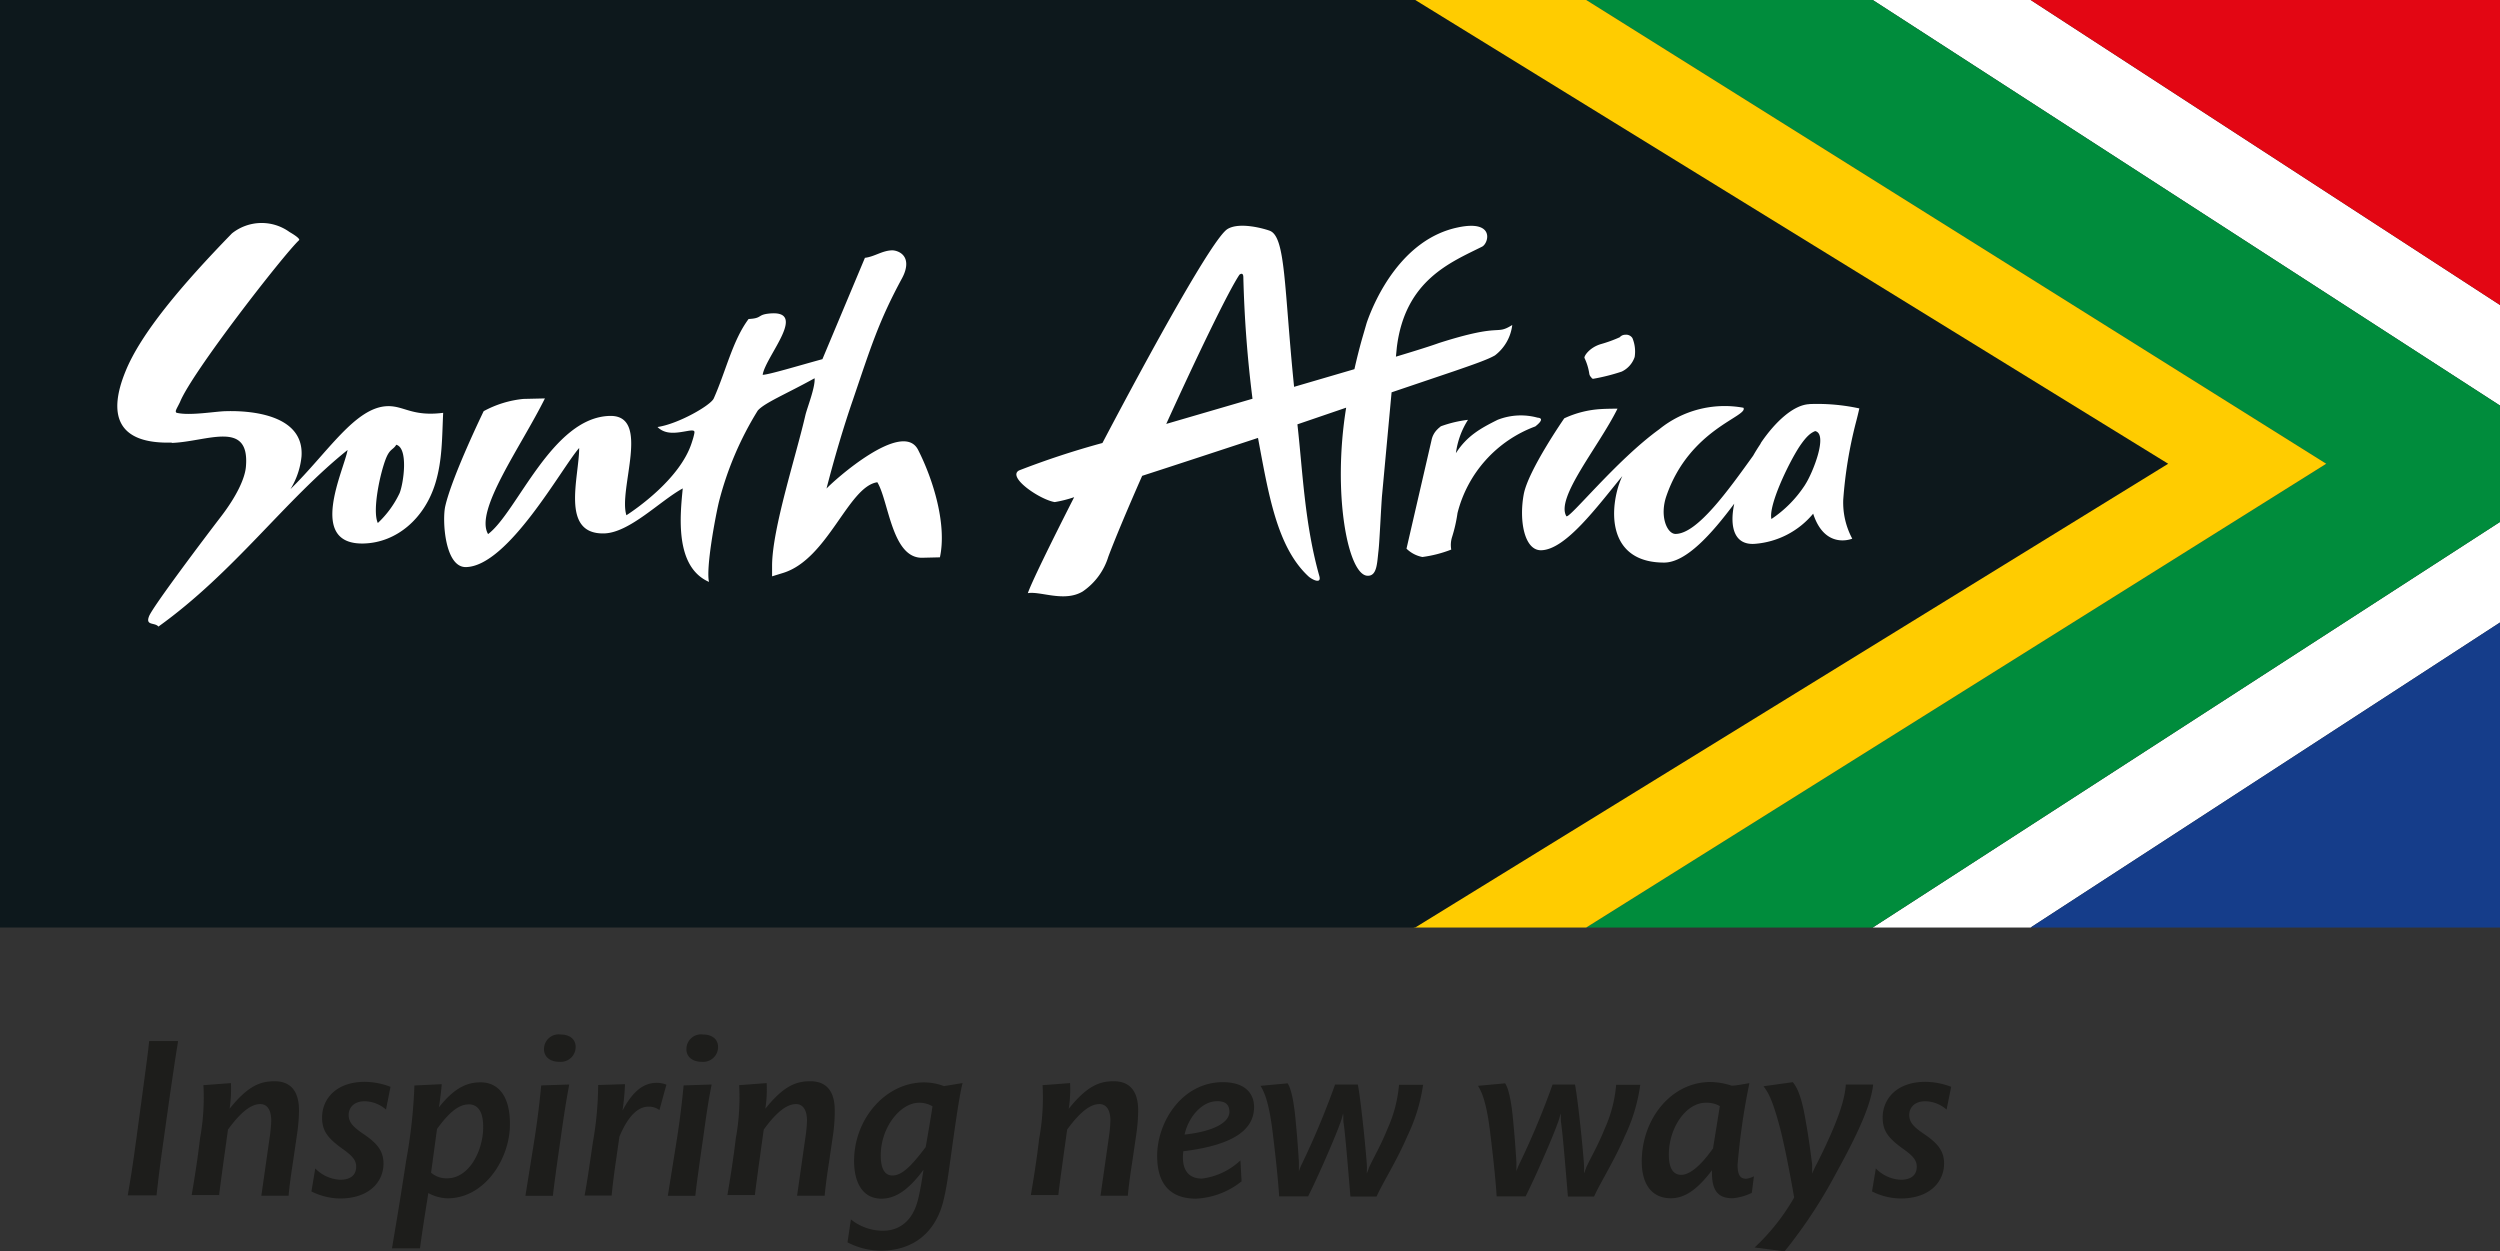 <svg id="Layer_1" data-name="Layer 1" xmlns="http://www.w3.org/2000/svg" viewBox="0 0 300 150.16"><rect x="0" y="0" width="300" height="150.16" fill="#333333" stroke="none"/><defs><style>.cls-1,.cls-7{fill:#fff;}.cls-2{fill:#008c3c;}.cls-2,.cls-3,.cls-4,.cls-5,.cls-6,.cls-7{fill-rule:evenodd;}.cls-3{fill:#fc0;}.cls-4{fill:#153d8a;}.cls-5{fill:#e30613;}.cls-6{fill:#0d181c;}.cls-8{fill:none;}.cls-9{fill:#1d1d1b;}</style></defs><title>south-africa-black</title><polygon class="cls-1" points="224.73 0 300 48.67 300 36.6 243.68 0 224.73 0"/><polygon class="cls-1" points="243.68 111.3 300 74.7 300 62.63 224.73 111.3 243.68 111.3"/><polygon class="cls-2" points="279.15 55.65 190.35 111.3 224.73 111.3 300 62.63 300 48.67 224.73 0 190.35 0 279.15 55.65"/><polygon class="cls-3" points="259.98 55.65 169.63 111.3 190.35 111.3 279.15 55.65 190.35 0 169.63 0 259.98 55.65"/><polygon class="cls-4" points="300 111.3 300 74.7 243.68 111.3 300 111.3"/><polygon class="cls-5" points="300 0 243.68 0 300 36.6 300 0"/><polygon class="cls-6" points="0 111.3 169.83 111.3 260.18 55.65 169.83 0 0 0 0 111.3"/><path class="cls-7" d="M184.51,50.12a7.61,7.61,0,0,0-4.8.26c-2,1-3.67,1.91-5,4a9.76,9.76,0,0,1,1.45-4,14.33,14.33,0,0,0-3.27.78c-.12.12-.24.19-.38.34a2.5,2.5,0,0,0-.73,1.34l-3,13a3.74,3.74,0,0,0,1.91,1,14.94,14.94,0,0,0,3.46-.89,3.16,3.16,0,0,1,.09-1.48,17.81,17.81,0,0,0,.66-2.9,15,15,0,0,1,9.34-10.4C185.06,50.52,185.13,50.17,184.51,50.12Zm6.44-4.8a.5.5,0,0,0,.21.14,23.83,23.83,0,0,0,3.45-.87,3,3,0,0,0,1.55-1.75,4.22,4.22,0,0,0-.27-2.27.89.89,0,0,0-.85-.4.87.87,0,0,0-.67.3,16.22,16.22,0,0,1-2.22.81c-1.42.4-2.14,1.51-2,1.7a6.74,6.74,0,0,1,.56,1.83A.73.73,0,0,0,191,45.32Zm-51,5.55c3.6-7.92,7.42-15.87,8.78-17.9,0,0,.44-.39.47.26a143.66,143.66,0,0,0,1.1,14.62Zm39.4-8.19A5.37,5.37,0,0,0,181.47,39c-2.1,1.3-1-.32-8.79,2.16-.88.32-2.7.9-5.17,1.64l.11-1.13c1-8.06,6.48-10.19,10.23-12.07.81-.41,1.57-3.28-2.95-2.3C168.25,28.71,165,35.84,164,38.75l-.58,2c-.32,1.15-.62,2.34-.89,3.55l-7.24,2.12c-1.21-11.95-1-18-2.92-18.73-.52-.2-3.59-1.12-5.08-.2-1.71,1.07-8.9,14.08-15,25.67a100,100,0,0,0-10,3.29c-1.49.8,2.51,3.52,4.28,3.8a14.73,14.73,0,0,0,2.33-.59c-2.94,5.78-5.17,10.36-5.56,11.52,1.5-.27,4.37,1.12,6.58-.2a7.83,7.83,0,0,0,3.08-4.18c.82-2.18,2.3-5.71,4.06-9.7,4.11-1.33,9-2.94,13.9-4.55,1.25,6.65,2.25,13.08,6.05,16.61.37.35,1.58,1,1.32,0-1.78-6.31-2-12.57-2.64-18.24l5.85-2c-1.69,10.41.24,20.26,2.62,20.17,1.09,0,1.09-1.55,1.26-3,.13-1.07.33-5.73.44-6.8l1.13-12.21,7.54-2.55C176.73,43.77,178.55,43.14,179.35,42.67Zm37.75,5.82c-1.9.1-4.07,2.12-5.77,4.61l-.09.18c-.3.45-.59.91-.86,1.39-3,4.17-6.72,9.39-9.32,9.39-1,0-1.94-2.1-1.09-4.56,2.79-8.08,9.88-9.53,9.24-10.58a12.46,12.46,0,0,0-10.11,2.59c-5.14,3.71-10.84,10.85-11.14,10.42-1.3-2.22,3.86-8.3,6.14-12.9,0,0-1.24,0-2,.05a12,12,0,0,0-4.39,1.11s-4.33,6.25-4.86,9.11c-.59,3.18.08,6.77,2.1,6.72,2.92-.07,6.68-5.19,9.73-8.9a9.68,9.68,0,0,0-.62,1.73c-1,3.93-.21,8.65,5.63,8.65,2.65,0,5.72-3.45,8.42-7.07-.59,2.8,0,5,2.47,4.82a10.08,10.08,0,0,0,7-3.62c1.42,4.38,4.69,3,4.69,3a9.17,9.17,0,0,1-1.08-4.69,52,52,0,0,1,1.51-9.22c.16-.6.3-1.18.42-1.72A23.87,23.87,0,0,0,217.1,48.49Zm-.47,9.65a14.24,14.24,0,0,1-4.06,4.13c-.37-1.6,2-6.59,3.35-8.67.9-1.34,1.4-1.67,1.9-1.88C219.41,52.08,217.51,56.8,216.63,58.14Zm-196-5C24.84,53,30,50.32,29.51,56c-.11,1.37-1.08,3.5-3,6s-8.15,10.76-8.62,11.94.69.72,1.12,1.25C28.08,68.69,34.2,60,41.71,54c-.43,2.43-4.89,11.39,1.93,11.22,3.95-.1,7.32-3,8.61-7.25.84-2.77.79-5.49.93-8.43-3.72.47-4.69-.85-6.67-.8-3.88.1-7.2,5.6-11.65,9.95a9.2,9.2,0,0,0,1.32-3.9c.36-5-6-5.53-9-5.45-1.2,0-4.43.59-6,.19-.22-.17,0-.42.42-1.28C23,44.73,34,30.6,35.87,28.84c.23-.16-.61-.7-1.13-1a5.71,5.71,0,0,0-6.91.17c-6,6.17-10.94,12-12.78,16.58C13,49.62,13.9,53.29,20.59,53.11ZM46.32,55c.48-1.18.86-1,1.23-1.63,1.48.4.88,4.63.4,5.81a11.83,11.83,0,0,1-2.61,3.58C44.66,61.32,45.58,56.88,46.32,55ZM110.18,54c-1.87-3.74-10.19,3.73-11,4.63.93-3.62,2.07-7.47,3.16-10.62,2.18-6.41,3.1-9.44,5.91-14.63.63-1.17.78-2.43-.24-3.06a2,2,0,0,0-.89-.28c-1.23,0-2.13.75-3.33.9L98.69,43.1c-3,.82-6.38,1.85-7.17,1.88.34-2.25,5.7-8,.57-7.33-1.19.17-.67.55-2.26.63-1.92,2.57-2.72,6.26-4.18,9.53-.37.84-4.3,3.08-6.75,3.43,1,1,2.41.68,3.58.48.92-.16.9,0,.82.38s-.17.65-.3,1.05c-1.4,4.34-6.78,8-7.83,8.68-1-3.11,3-12.05-2-11.92-6.93.17-11.12,11.57-14.6,14.18-1.65-2.82,3.91-10.42,6.82-16.28l-2.58.06a12.56,12.56,0,0,0-4.77,1.47s-3.79,7.8-4.61,11.41c-.37,1.61-.08,7.37,2.5,7.3C61,67.92,67.39,56.15,69.5,53.76c0,3.5-2.29,10.38,3,10.25,3.05-.08,6.74-3.94,9.43-5.4-.31,3.2-1,9.4,3.15,11.22-.38-1.68.74-7.69,1.18-9.56a39.06,39.06,0,0,1,4.67-11c.82-.94,3.43-2,6.82-3.88.1,1.06-.89,3.54-1.1,4.42-1.15,5-3.95,13.52-4,18v1.35l1.33-.41c5.37-1.66,7.82-10.38,11.3-10.88,1.38,2.27,1.74,9.18,5.43,9.06l2.08-.05C113.64,62.95,112,57.58,110.18,54Z"/><line class="cls-8" y1="111.29" x2="300" y2="111.29"/><path class="cls-9" d="M20.36,131.62l-.68,4.83c-.57,4-.76,5.68-.9,7H15.33c.22-1.26.55-3.17,1.06-7l.66-4.89c.49-3.69.74-5.43.85-6.63h3.47C21.15,126.27,20.88,128,20.36,131.62Z"/><path class="cls-9" d="M35.67,135.94l-.52,3.55c-.22,1.42-.41,2.76-.52,4H31.36l1-7a17.47,17.47,0,0,0,.19-2c0-1.34-.52-2-1.31-2s-2,.46-3.88,3.06c0,0-1,7.1-1.06,7.86H23c.36-2.08.74-4.53,1-6.77a27.5,27.5,0,0,0,.41-6.42l3.3-.25a15.3,15.3,0,0,1-.16,3.08c2.29-2.87,3.82-3.3,5.41-3.3,1.8,0,2.92,1.06,2.92,3.49A20.78,20.78,0,0,1,35.67,135.94Z"/><path class="cls-9" d="M46.32,133.15a4,4,0,0,0-2.54-1c-1.36,0-1.94.82-1.94,1.64s.44,1.39,1.75,2.27c1.61,1.09,2.43,2,2.43,3.58,0,2.08-1.61,4.18-5.24,4.18a7.84,7.84,0,0,1-3.41-.85l.46-2.76a4.43,4.43,0,0,0,3,1.36c1.2,0,1.91-.54,1.91-1.56,0-.76-.41-1.28-1.61-2.13-1.75-1.26-2.48-2.13-2.48-3.77,0-2.27,1.72-4.29,5.13-4.29a8.72,8.72,0,0,1,3.08.6Z"/><path class="cls-9" d="M53.69,143.8a5.15,5.15,0,0,1-2.29-.63c-.36,2.27-.74,4.62-1,6.63l-3.36,0c.38-2.32.9-5.24,1.69-10.48a62.5,62.5,0,0,0,1-9.06L53,130.1c0,.33-.19,1.94-.33,2.78,1.88-2.38,3.41-3,5-3,2.13,0,3.52,1.66,3.52,4.94C61.25,138.91,58.25,143.8,53.69,143.8Zm2.54-11.27c-1.12,0-2.29.87-3.79,2.95l-.71,5.24a2.79,2.79,0,0,0,1.91.68c2.7,0,4.34-3.38,4.34-6.12C58,133.31,57.29,132.52,56.23,132.52Z"/><path class="cls-9" d="M67.28,136.62c-.44,3-.85,6-.93,6.88h-3.3c.16-1,.41-2.57,1-6.25s.76-5.73.9-7l3.36-.11C67.94,132.11,67.69,133.67,67.28,136.62Zm-.14-9.2c-1,0-1.86-.49-1.86-1.53a1.76,1.76,0,0,1,2-1.75c.93,0,1.8.44,1.8,1.53A1.79,1.79,0,0,1,67.15,127.42Z"/><path class="cls-9" d="M79.13,133.21a2.09,2.09,0,0,0-1.31-.41c-1.2,0-2.4,1-3.49,3.6l-.44,3.06c-.19,1.31-.38,2.78-.49,4H70.15c.33-1.75.6-3.69,1-6.41a40.29,40.29,0,0,0,.63-6.85L75,130.1a28.4,28.4,0,0,1-.3,3.17c1.26-2.38,2.57-3.33,4.1-3.33a3.19,3.19,0,0,1,1.17.22Z"/><path class="cls-9" d="M84.37,136.62c-.44,3-.85,6-.93,6.88h-3.3c.16-1,.41-2.57,1-6.25s.76-5.73.9-7l3.36-.11C85,132.11,84.78,133.67,84.37,136.62Zm-.14-9.2c-1,0-1.86-.49-1.86-1.53a1.76,1.76,0,0,1,2-1.75c.93,0,1.8.44,1.8,1.53A1.79,1.79,0,0,1,84.24,127.42Z"/><path class="cls-9" d="M100,135.94l-.52,3.55c-.22,1.42-.41,2.76-.52,4H95.65l1-7a17.47,17.47,0,0,0,.19-2c0-1.34-.52-2-1.31-2s-2,.46-3.88,3.06c0,0-1,7.1-1.06,7.86h-3.3c.35-2.08.74-4.53,1-6.77a27.55,27.55,0,0,0,.41-6.42l3.3-.25a15.15,15.15,0,0,1-.16,3.08c2.29-2.87,3.82-3.3,5.41-3.3,1.8,0,2.92,1.06,2.92,3.49A20.78,20.78,0,0,1,100,135.94Z"/><path class="cls-9" d="M114.46,136.21c-.57,4-.76,5.81-1.2,7.67-.93,4.09-3.74,6.2-7.56,6.2a8.66,8.66,0,0,1-4-1l.41-2.75a6.15,6.15,0,0,0,3.82,1.36c2,0,3.6-1.17,4.23-3.74.25-.93.49-2.48.66-3.58-1.91,2.59-3.49,3.47-5.05,3.47-2.16,0-3.28-1.8-3.28-4.53,0-5.08,3.82-9.42,8.38-9.42a6.73,6.73,0,0,1,2.4.44c.57-.08,1.64-.27,2.24-.36C115.22,131.1,114.92,133,114.46,136.21Zm-4.18-3.88c-2.18,0-4.59,2.87-4.59,6.33,0,1.72.57,2.4,1.39,2.4,1.12,0,2.24-1.06,4-3.41.25-1.34.71-4.12.82-4.89A3.06,3.06,0,0,0,110.28,132.33Z"/><path class="cls-9" d="M136.38,135.94l-.52,3.55c-.22,1.42-.41,2.76-.52,4h-3.28l1-7a17.47,17.47,0,0,0,.19-2c0-1.34-.52-2-1.31-2s-2,.46-3.88,3.06c0,0-1,7.1-1.06,7.86h-3.3c.36-2.08.74-4.53,1-6.77a27.46,27.46,0,0,0,.41-6.42l3.3-.25a15.26,15.26,0,0,1-.16,3.08c2.29-2.87,3.82-3.3,5.41-3.3,1.8,0,2.92,1.06,2.92,3.49A20.79,20.79,0,0,1,136.38,135.94Z"/><path class="cls-9" d="M142,138.15a6.22,6.22,0,0,0-.05.74c0,1.36.55,2.54,2.29,2.54a8.25,8.25,0,0,0,4.61-2.18l.14,2.51a9.46,9.46,0,0,1-5.46,2.08c-3.09,0-4.67-1.75-4.67-5.13,0-4.1,3-8.85,7.89-8.85,2.57,0,3.74,1.28,3.74,3C150.47,135.45,148.26,137.38,142,138.15Zm4-6c-1.67,0-3.36,1.77-3.85,4,3.69-.41,5.38-1.53,5.38-2.73S146.59,132.14,146,132.14Z"/><path class="cls-9" d="M168.9,136.29c-1.23,2.9-2.95,5.6-3.71,7.29l-3.14,0c-.22-2.59-.6-7.37-.82-8.85-.06-.3,0-.68-.06-1.12a7.76,7.76,0,0,1-.38,1.25c-.52,1.5-2.68,6.47-3.82,8.71H153.5c-.11-1.8-.41-4.72-.82-8-.44-3.44-1-4.59-1.42-5.27l3.25-.3c.25.35.71,1.39,1,4.83.14,1.45.27,3.11.36,4.67,0,.3,0,.74,0,1.06a6.4,6.4,0,0,1,.41-1,95.75,95.75,0,0,0,3.93-9.42h2.73c.33,1.72.87,6.83,1.07,9.45a9.18,9.18,0,0,1,0,1.23c.19-.41.25-.71.41-1,.46-1,1.23-2.27,2.07-4.34a16.11,16.11,0,0,0,1.39-5.3l2.89,0A20.85,20.85,0,0,1,168.9,136.29Z"/><path class="cls-9" d="M195,136.29c-1.23,2.9-2.95,5.6-3.71,7.29l-3.14,0c-.22-2.59-.6-7.37-.82-8.85-.06-.3,0-.68-.06-1.12a7.82,7.82,0,0,1-.38,1.25c-.52,1.5-2.68,6.47-3.82,8.71h-3.47c-.11-1.8-.41-4.72-.82-8-.44-3.44-1-4.59-1.42-5.27l3.25-.3c.25.35.71,1.39,1,4.83.14,1.45.27,3.11.36,4.67,0,.3,0,.74,0,1.06a6.34,6.34,0,0,1,.41-1,95.73,95.73,0,0,0,3.93-9.42H189c.33,1.72.87,6.83,1.07,9.45a9.18,9.18,0,0,1,0,1.23c.19-.41.25-.71.41-1,.46-1,1.23-2.27,2.07-4.34a16.11,16.11,0,0,0,1.39-5.3l2.89,0A20.83,20.83,0,0,1,195,136.29Z"/><path class="cls-9" d="M210.22,143.14a6.52,6.52,0,0,1-2.32.65c-1.66,0-2.54-.82-2.46-3.36-1.88,2.48-3.38,3.36-4.94,3.36-2.18,0-3.49-1.55-3.49-4.42,0-5.08,3.52-9.53,8.25-9.53a8.57,8.57,0,0,1,2.54.44c.55,0,1.58-.22,2.13-.3a79.9,79.9,0,0,0-1.42,9.8c0,1.37.41,1.67,1.06,1.67a2.72,2.72,0,0,0,.9-.3Zm-5.54-10.81c-2.35,0-4.42,3-4.42,6.22,0,1.69.55,2.43,1.5,2.43s2.27-1,3.8-3.17c.22-1.34.65-4,.82-5.08h0A3.16,3.16,0,0,0,204.68,132.33Z"/><path class="cls-9" d="M220.32,140.8a58.79,58.79,0,0,1-6.17,9.36l-3.6-.46a25.47,25.47,0,0,0,4.75-6c-.38-2.16-.93-5.19-1.58-7.89-1-3.9-1.56-4.75-2.1-5.46l3.52-.49c.38.49,1,1.36,1.53,4.59.36,1.94.6,3.82.79,5.3,0,.3,0,.74,0,1.09a11.82,11.82,0,0,1,.55-1.17c2.7-5.35,3.38-7.86,3.49-9.53h3.28C224.55,132.22,223.44,135.17,220.32,140.8Z"/><path class="cls-9" d="M233.59,133.15a4,4,0,0,0-2.54-1c-1.37,0-1.94.82-1.94,1.64s.44,1.39,1.75,2.27c1.61,1.09,2.43,2,2.43,3.58,0,2.08-1.61,4.18-5.24,4.18a7.84,7.84,0,0,1-3.41-.85l.46-2.76a4.43,4.43,0,0,0,3,1.36c1.2,0,1.91-.54,1.91-1.56,0-.76-.41-1.28-1.61-2.13-1.75-1.26-2.48-2.13-2.48-3.77,0-2.27,1.72-4.29,5.13-4.29a8.71,8.71,0,0,1,3.09.6Z"/></svg>